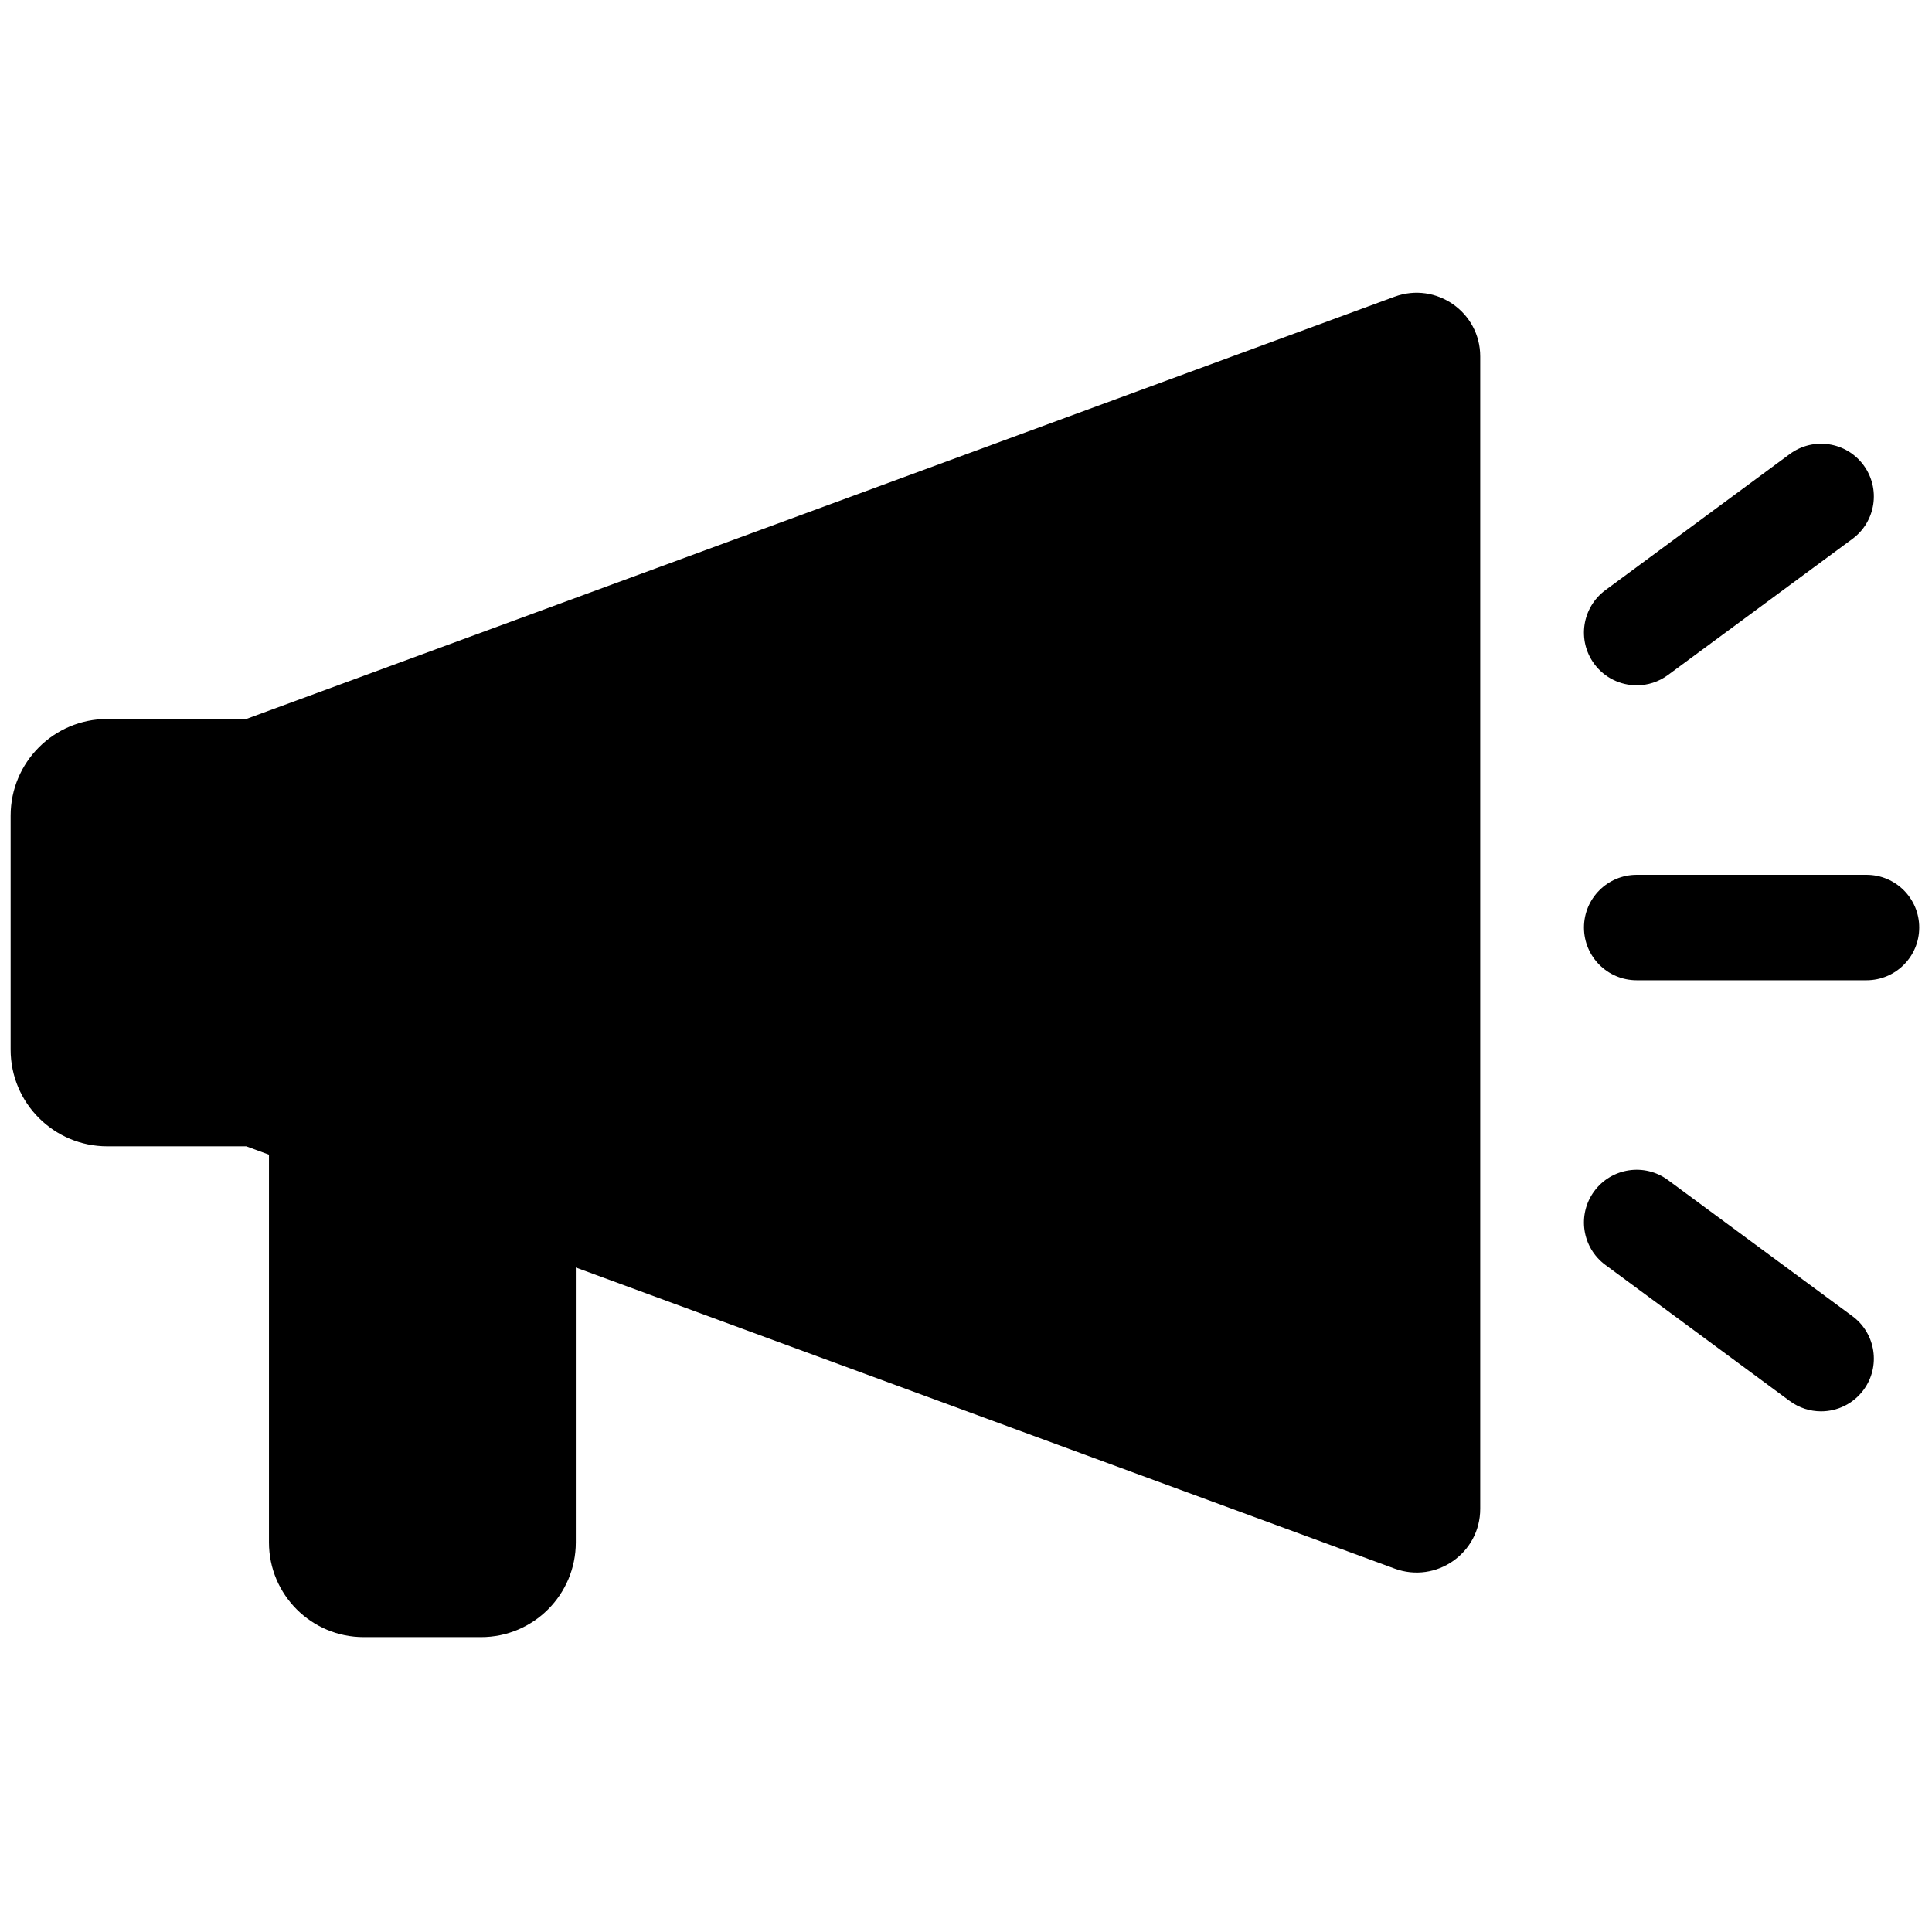 <svg xmlns="http://www.w3.org/2000/svg" xmlns:xlink="http://www.w3.org/1999/xlink" version="1.1" width="256" height="256" viewBox="0 0 256 256" xml:space="preserve">

<defs>
</defs>
<g style="stroke: none; stroke-width: 0; stroke-dasharray: none; stroke-linecap: butt; stroke-linejoin: miter; stroke-miterlimit: 10; fill: none; fill-rule: nonzero; opacity: 1;" transform="translate(1.407 1.407) scale(2.81 2.81)" >
	<path d="M 65.261 13.49 L 11.113 33.402 H 4.559 C 2.041 33.402 0 35.443 0 37.962 v 11.033 c 0 2.518 2.041 4.559 4.559 4.559 h 6.553 l 1.07 0.393 v 18.283 c 0 2.467 2 4.467 4.467 4.467 h 5.535 c 2.467 0 4.467 -2 4.467 -4.467 V 59.268 l 38.61 14.198 c 1.96 0.721 4.038 -0.73 4.038 -2.818 V 16.308 C 69.3 14.22 67.221 12.769 65.261 13.49 z" style="stroke: none; stroke-width: 1; stroke-dasharray: none; stroke-linecap: butt; stroke-linejoin: miter; stroke-miterlimit: 10; fill: rgb(0,0,0); fill-rule: nonzero; opacity: 1;" transform=" matrix(1 0 0 1 0 0) " stroke-linecap="round" />
	<path d="M 87.514 40.751 H 76.677 c -1.373 0 -2.486 1.113 -2.486 2.486 s 1.113 2.486 2.486 2.486 h 10.837 c 1.373 0 2.486 -1.113 2.486 -2.486 S 88.887 40.751 87.514 40.751 z" style="stroke: none; stroke-width: 1; stroke-dasharray: none; stroke-linecap: butt; stroke-linejoin: miter; stroke-miterlimit: 10; fill: rgb(0,0,0); fill-rule: nonzero; opacity: 1;" transform=" matrix(1 0 0 1 0 0) " stroke-linecap="round" />
	<path d="M 76.679 31.815 c 0.513 0 1.03 -0.158 1.474 -0.486 l 8.698 -6.419 c 1.105 -0.816 1.339 -2.372 0.524 -3.477 c -0.815 -1.105 -2.374 -1.339 -3.477 -0.524 L 75.2 27.329 c -1.105 0.816 -1.339 2.372 -0.524 3.477 C 75.164 31.466 75.916 31.815 76.679 31.815 z" style="stroke: none; stroke-width: 1; stroke-dasharray: none; stroke-linecap: butt; stroke-linejoin: miter; stroke-miterlimit: 10; fill: rgb(0,0,0); fill-rule: nonzero; opacity: 1;" transform=" matrix(1 0 0 1 0 0) " stroke-linecap="round" />
	<path d="M 86.851 61.564 l -8.698 -6.419 c -1.104 -0.814 -2.662 -0.58 -3.477 0.524 c -0.815 1.104 -0.581 2.661 0.524 3.477 l 8.698 6.419 c 0.444 0.327 0.961 0.486 1.474 0.486 c 0.762 0 1.515 -0.35 2.003 -1.01 C 88.19 63.937 87.956 62.38 86.851 61.564 z" style="stroke: none; stroke-width: 1; stroke-dasharray: none; stroke-linecap: butt; stroke-linejoin: miter; stroke-miterlimit: 10; fill: rgb(0,0,0); fill-rule: nonzero; opacity: 1;" transform=" matrix(1 0 0 1 0 0) " stroke-linecap="round" />
</g>
</svg>